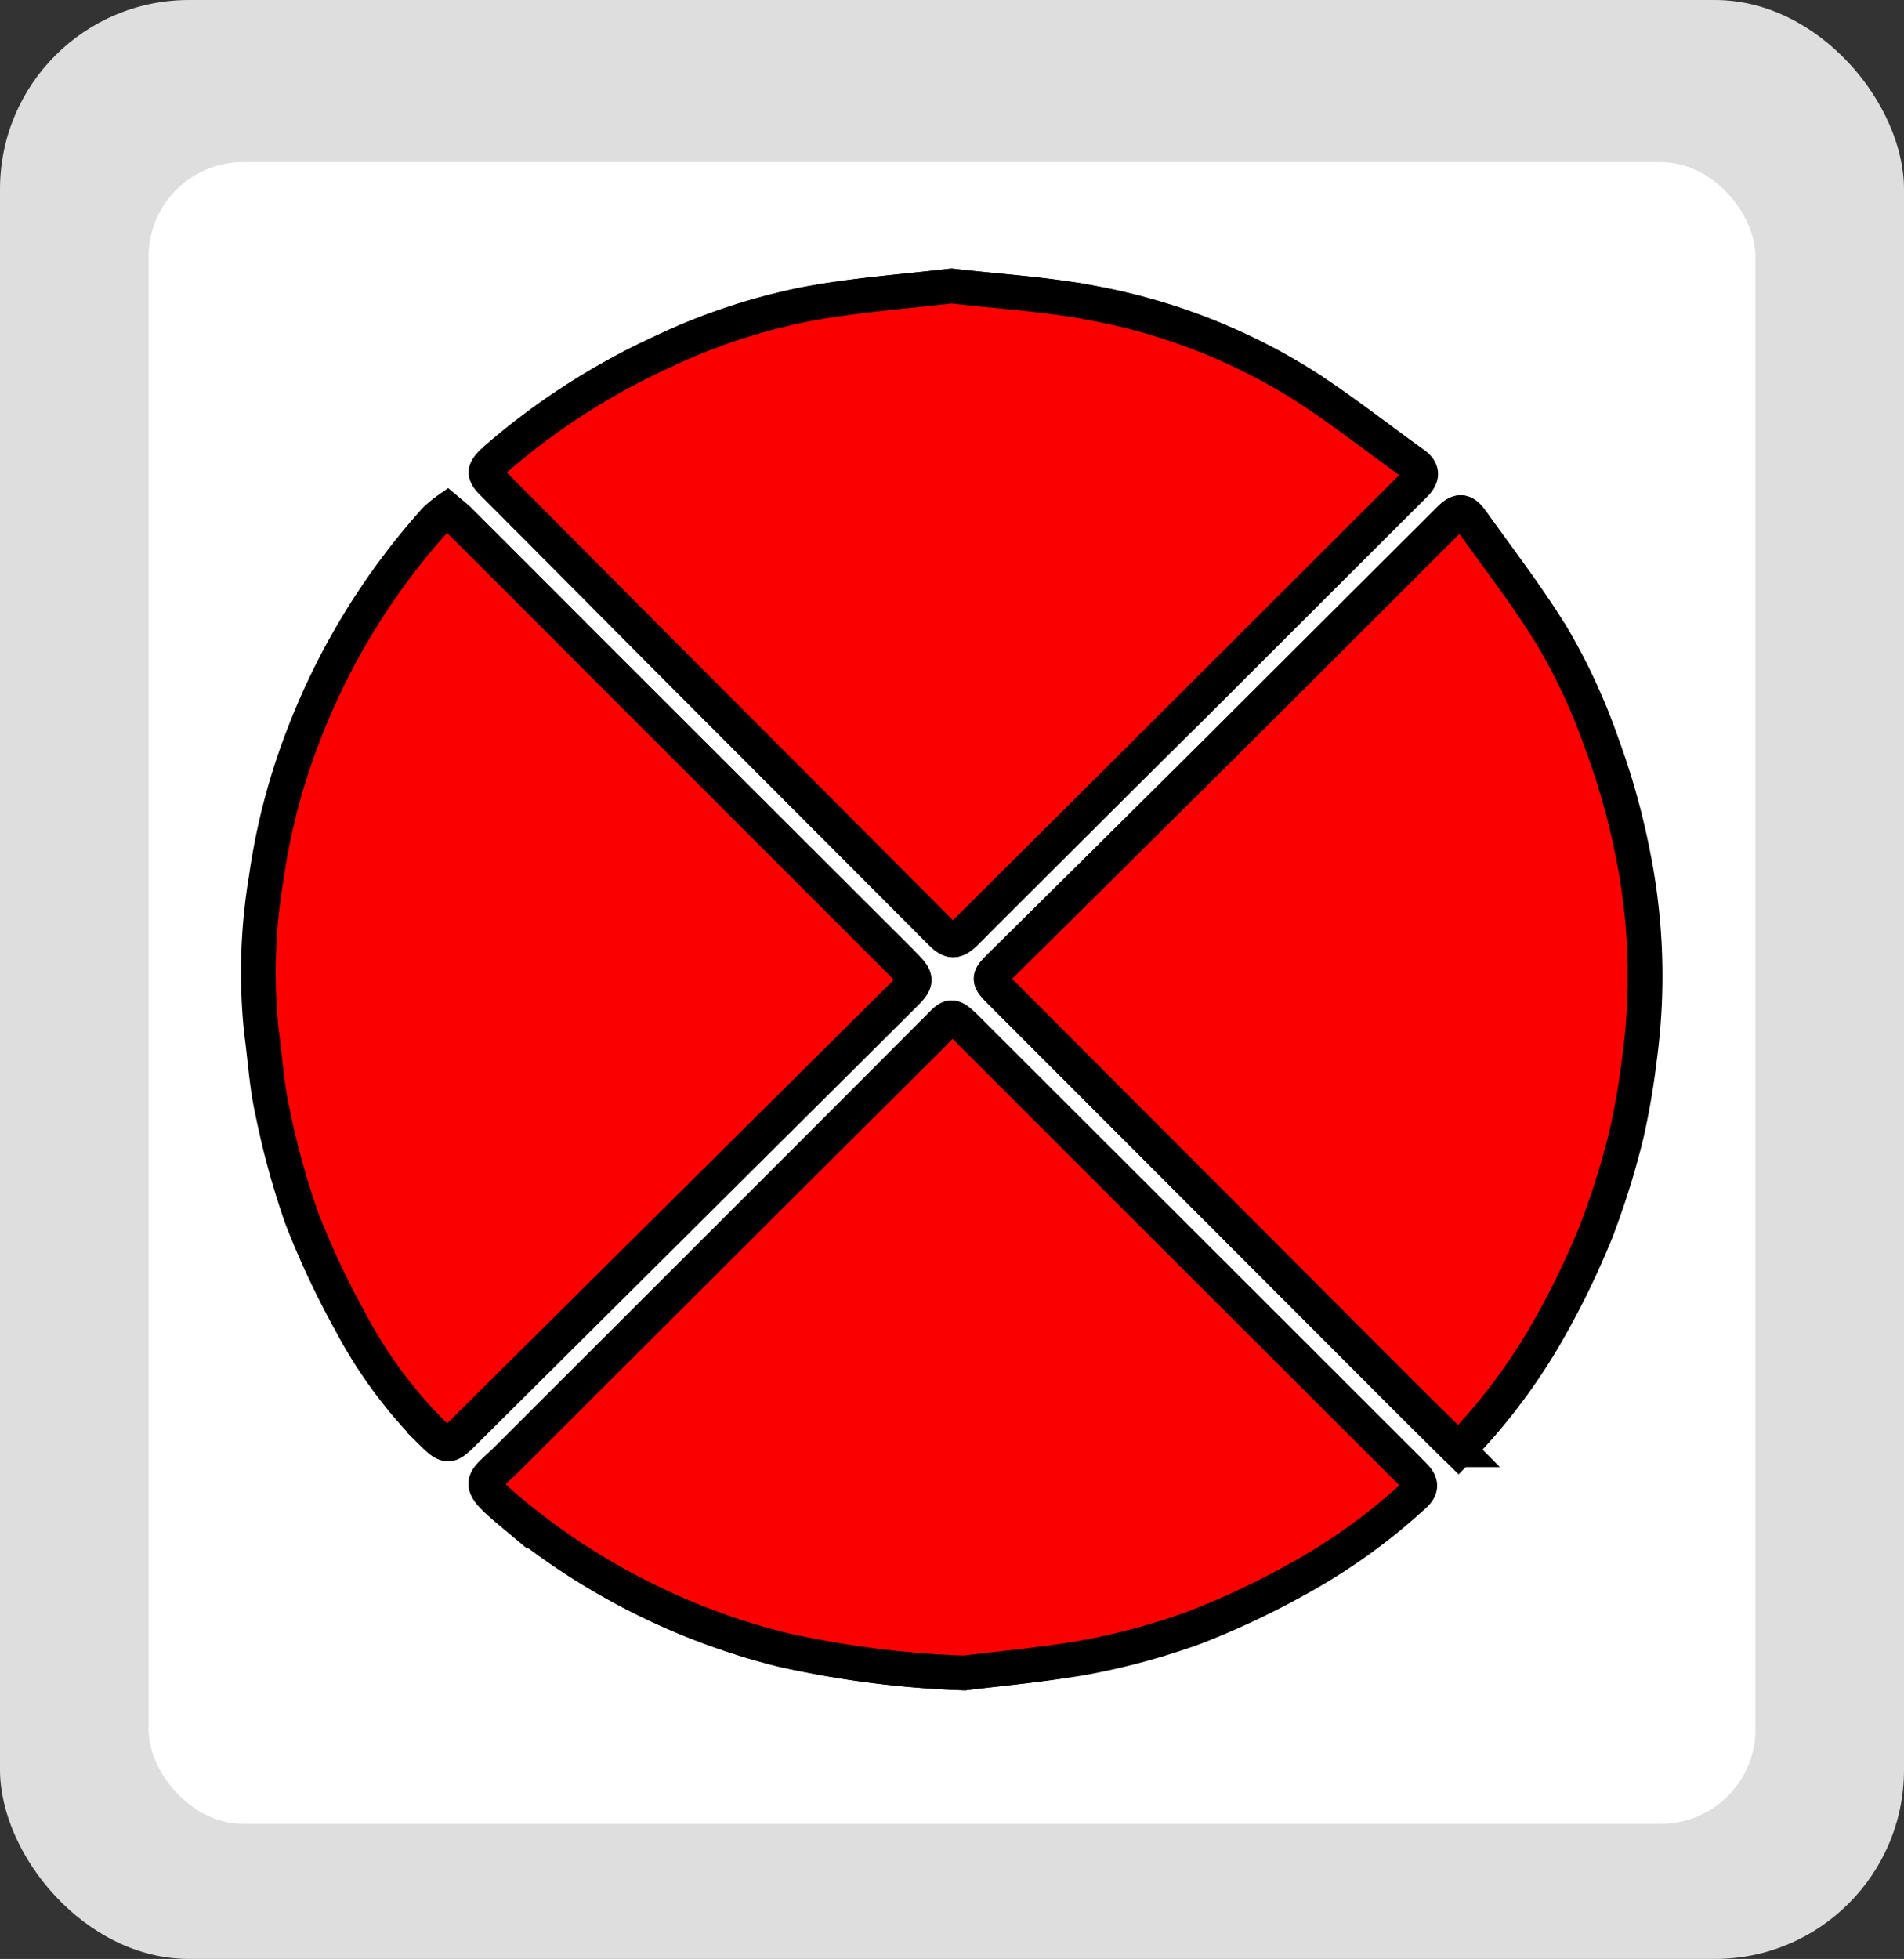 <svg viewBox="0 0 141 145" xmlns="http://www.w3.org/2000/svg"><rect x="0" y="0" width="141" height="145" fill="#333333" stroke="none"/><rect fill="#dedede" height="145" rx="14" width="141"/><rect fill="#fff" height="123" rx="7" width="119" x="11" y="12"/><g fill="#fa0000" stroke="#000" stroke-miterlimit="10" stroke-width="2.57"><path d="m33.12 37.76a8.29 8.29 0 0 0 -.89.74 51.06 51.06 0 0 0 -9.61 15.73 47.77 47.77 0 0 0 -2.86 10.84 42.15 42.15 0 0 0 -.35 11.33c.27 2 .38 4 .81 5.89a59.67 59.67 0 0 0 2.17 7.91 63.08 63.08 0 0 0 3.61 7.68 34.09 34.09 0 0 0 6 8.17c1.14 1.11 1.23 1.11 2.35 0l32.6-32.41c1-1 1-1.2 0-2.21-.11-.11-.21-.23-.32-.33l-22.92-22.87q-4.86-4.86-9.71-9.71c-.25-.25-.54-.47-.88-.76zm38.31 86.07c2.32-.3 5.58-.57 8.78-1.17a51.62 51.62 0 0 0 8.19-2.22 60.58 60.58 0 0 0 7.82-3.69 44.07 44.07 0 0 0 8.5-6.14c.57-.51.48-.91 0-1.37l-.44-.46q-16.12-16.11-32.28-32.23c-1.77-1.77-1.48-1.45-3 0q-15.68 15.73-31.43 31.45c-1.77 1.77-2.49 1.64.16 3.86a50.55 50.55 0 0 0 20.17 10.24 72.53 72.53 0 0 0 13.53 1.73zm-1-102.66c-3.55.42-7.16.67-10.68 1.33a45.36 45.36 0 0 0 -10.6 3.5 51.45 51.45 0 0 0 -12.52 8.12c-.83.73-.83 1 0 1.76l12.94 13q10.09 10.12 20.21 20.22c.62.63 1 .61 1.66 0q8.46-8.49 17-16.93l16.31-16.28c.6-.6.64-1.06-.06-1.56-2.7-1.94-5.31-4-8.09-5.79a44.5 44.5 0 0 0 -15.48-6.07c-3.5-.69-7.06-.88-10.65-1.3zm37.57 86.14a43.43 43.43 0 0 0 6.7-9 61.71 61.71 0 0 0 3.45-7.14 59.52 59.52 0 0 0 2.28-7.31 55.68 55.68 0 0 0 .94-5.49 45.49 45.49 0 0 0 -.5-15.22 52.65 52.65 0 0 0 -2.27-8.15 44.41 44.41 0 0 0 -3.49-7.61c-1.82-3-4-5.86-6.09-8.77-.62-.87-1-.88-1.73-.13q-8.42 8.38-16.83 16.79-8.16 8.12-16.36 16.21c-.94.93-.95 1 .07 2l29.75 29.74c1.33 1.33 2.67 2.65 4.08 4.08z"/><path d="m33.12 37.76c.34.29.63.51.88.76q4.86 4.84 9.71 9.71l22.87 22.86c.11.1.21.22.32.33 1 1 1 1.2 0 2.21l-32.61 32.37c-1.12 1.12-1.21 1.12-2.35 0a34.09 34.09 0 0 1 -6-8.17 63.08 63.08 0 0 1 -3.6-7.68 59.67 59.67 0 0 1 -2.17-7.91c-.43-1.93-.54-3.93-.81-5.89a42.15 42.15 0 0 1 .35-11.33 47.77 47.77 0 0 1 2.86-10.84 51.06 51.06 0 0 1 9.66-15.68 8.29 8.29 0 0 1 .89-.74z"/><path d="m71.43 123.83a72.53 72.53 0 0 1 -13.53-1.73 50.55 50.55 0 0 1 -20.17-10.27c-2.65-2.22-1.93-2.09-.16-3.86q15.72-15.7 31.48-31.38c1.5-1.49 1.21-1.81 3 0q16.13 16.13 32.27 32.23l.44.46c.46.46.55.86 0 1.37a44.07 44.07 0 0 1 -8.5 6.14 60.58 60.58 0 0 1 -7.82 3.69 51.62 51.62 0 0 1 -8.19 2.22c-3.25.56-6.5.83-8.82 1.13z"/><path d="m70.47 21.17c3.59.42 7.15.61 10.61 1.3a44.5 44.5 0 0 1 15.48 6.07c2.78 1.79 5.39 3.85 8.09 5.79.7.5.66 1 .06 1.56l-16.31 16.28q-8.48 8.46-17 16.93c-.61.61-1 .63-1.66 0q-10.07-10.1-20.21-20.25l-12.94-13c-.79-.8-.79-1 0-1.76a51.45 51.45 0 0 1 12.56-8.09 45.36 45.36 0 0 1 10.64-3.5c3.52-.66 7.13-.91 10.68-1.33z"/><path d="m108 107.31c-1.45-1.43-2.79-2.75-4.12-4.08l-29.71-29.74c-1-1-1-1.07-.07-2q8.19-8.1 16.36-16.21 8.43-8.39 16.83-16.79c.76-.75 1.11-.74 1.73.13 2.06 2.91 4.27 5.72 6.09 8.77a44.41 44.41 0 0 1 3.49 7.61 52.65 52.65 0 0 1 2.31 8.16 45.49 45.49 0 0 1 .5 15.22 55.68 55.68 0 0 1 -.94 5.49 59.52 59.52 0 0 1 -2.28 7.31 61.71 61.71 0 0 1 -3.45 7.14 43.43 43.43 0 0 1 -6.74 8.99z"/></g></svg>